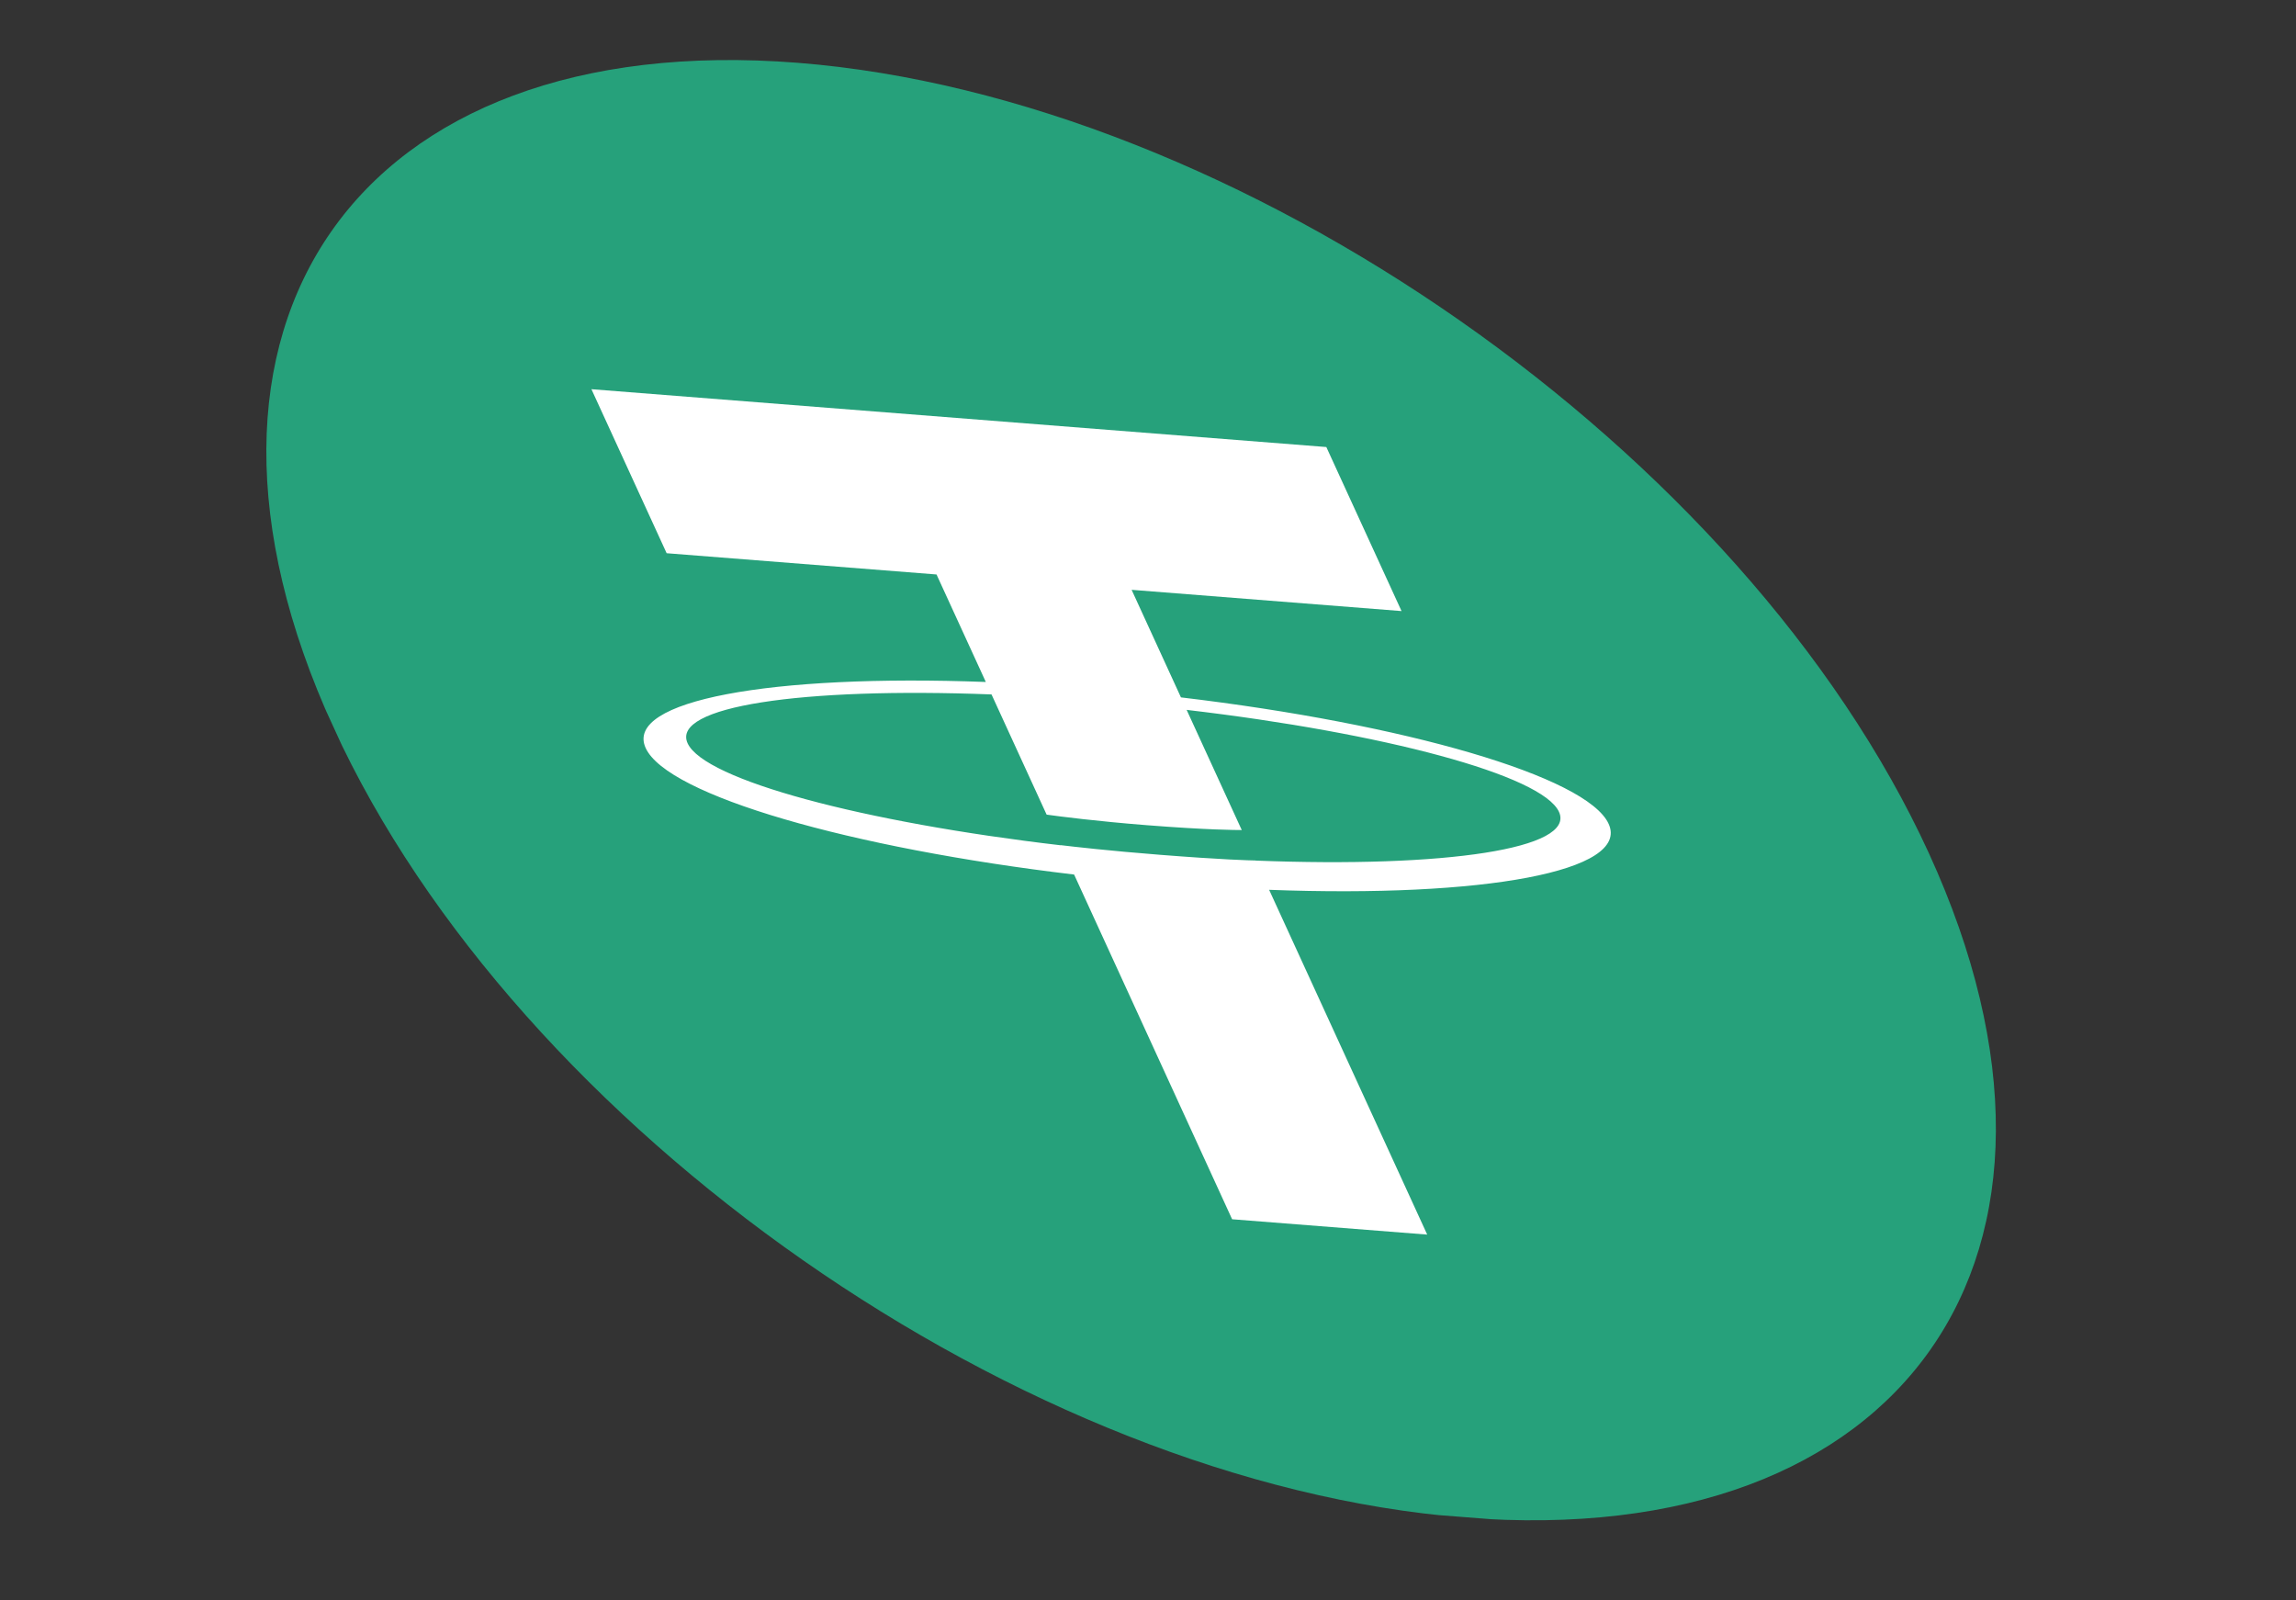 <svg width="66" height="46" viewBox="0 0 66 46" fill="none" xmlns="http://www.w3.org/2000/svg">
<rect x="0" y="0" width="66" height="46" fill="#333333" stroke="none"/>
<g clip-path="url(#clip0_25_273)">
<path d="M42.1 43.619C54.763 44.616 60.737 36.063 55.444 24.517C50.15 12.97 35.593 2.801 22.929 1.805C10.266 0.808 4.292 9.361 9.585 20.907C14.879 32.454 29.436 42.623 42.1 43.619Z" fill="#26A17B"/>
<path fill-rule="evenodd" clip-rule="evenodd" d="M36.097 24.736L36.096 24.733C35.943 24.731 35.151 24.712 33.338 24.569C31.891 24.455 30.854 24.336 30.488 24.292L30.49 24.296C24.816 23.634 20.252 22.422 19.766 21.364C19.282 20.306 23.035 19.749 28.502 19.96L30.086 23.415C30.461 23.467 31.53 23.606 32.972 23.719C34.702 23.855 35.539 23.858 35.695 23.858L34.111 20.404C39.775 21.068 44.33 22.279 44.814 23.335C45.299 24.393 41.554 24.949 36.097 24.736ZM33.947 20.045L32.529 16.953L40.288 17.564L38.126 12.849L17.001 11.187L19.163 15.901L26.921 16.512L28.338 19.602C22.154 19.37 17.934 20.136 18.56 21.5C19.185 22.865 24.449 24.376 30.876 25.137L35.418 35.045L41.026 35.486L36.482 25.576C42.657 25.808 46.866 25.042 46.241 23.679C45.616 22.316 40.364 20.806 33.947 20.045Z" fill="white"/>
</g>
<defs>
<clipPath id="clip0_25_273">
<rect width="46" height="46" fill="white" transform="matrix(0.997 0.078 0.417 0.909 0 0)"/>
</clipPath>
</defs>
</svg>
